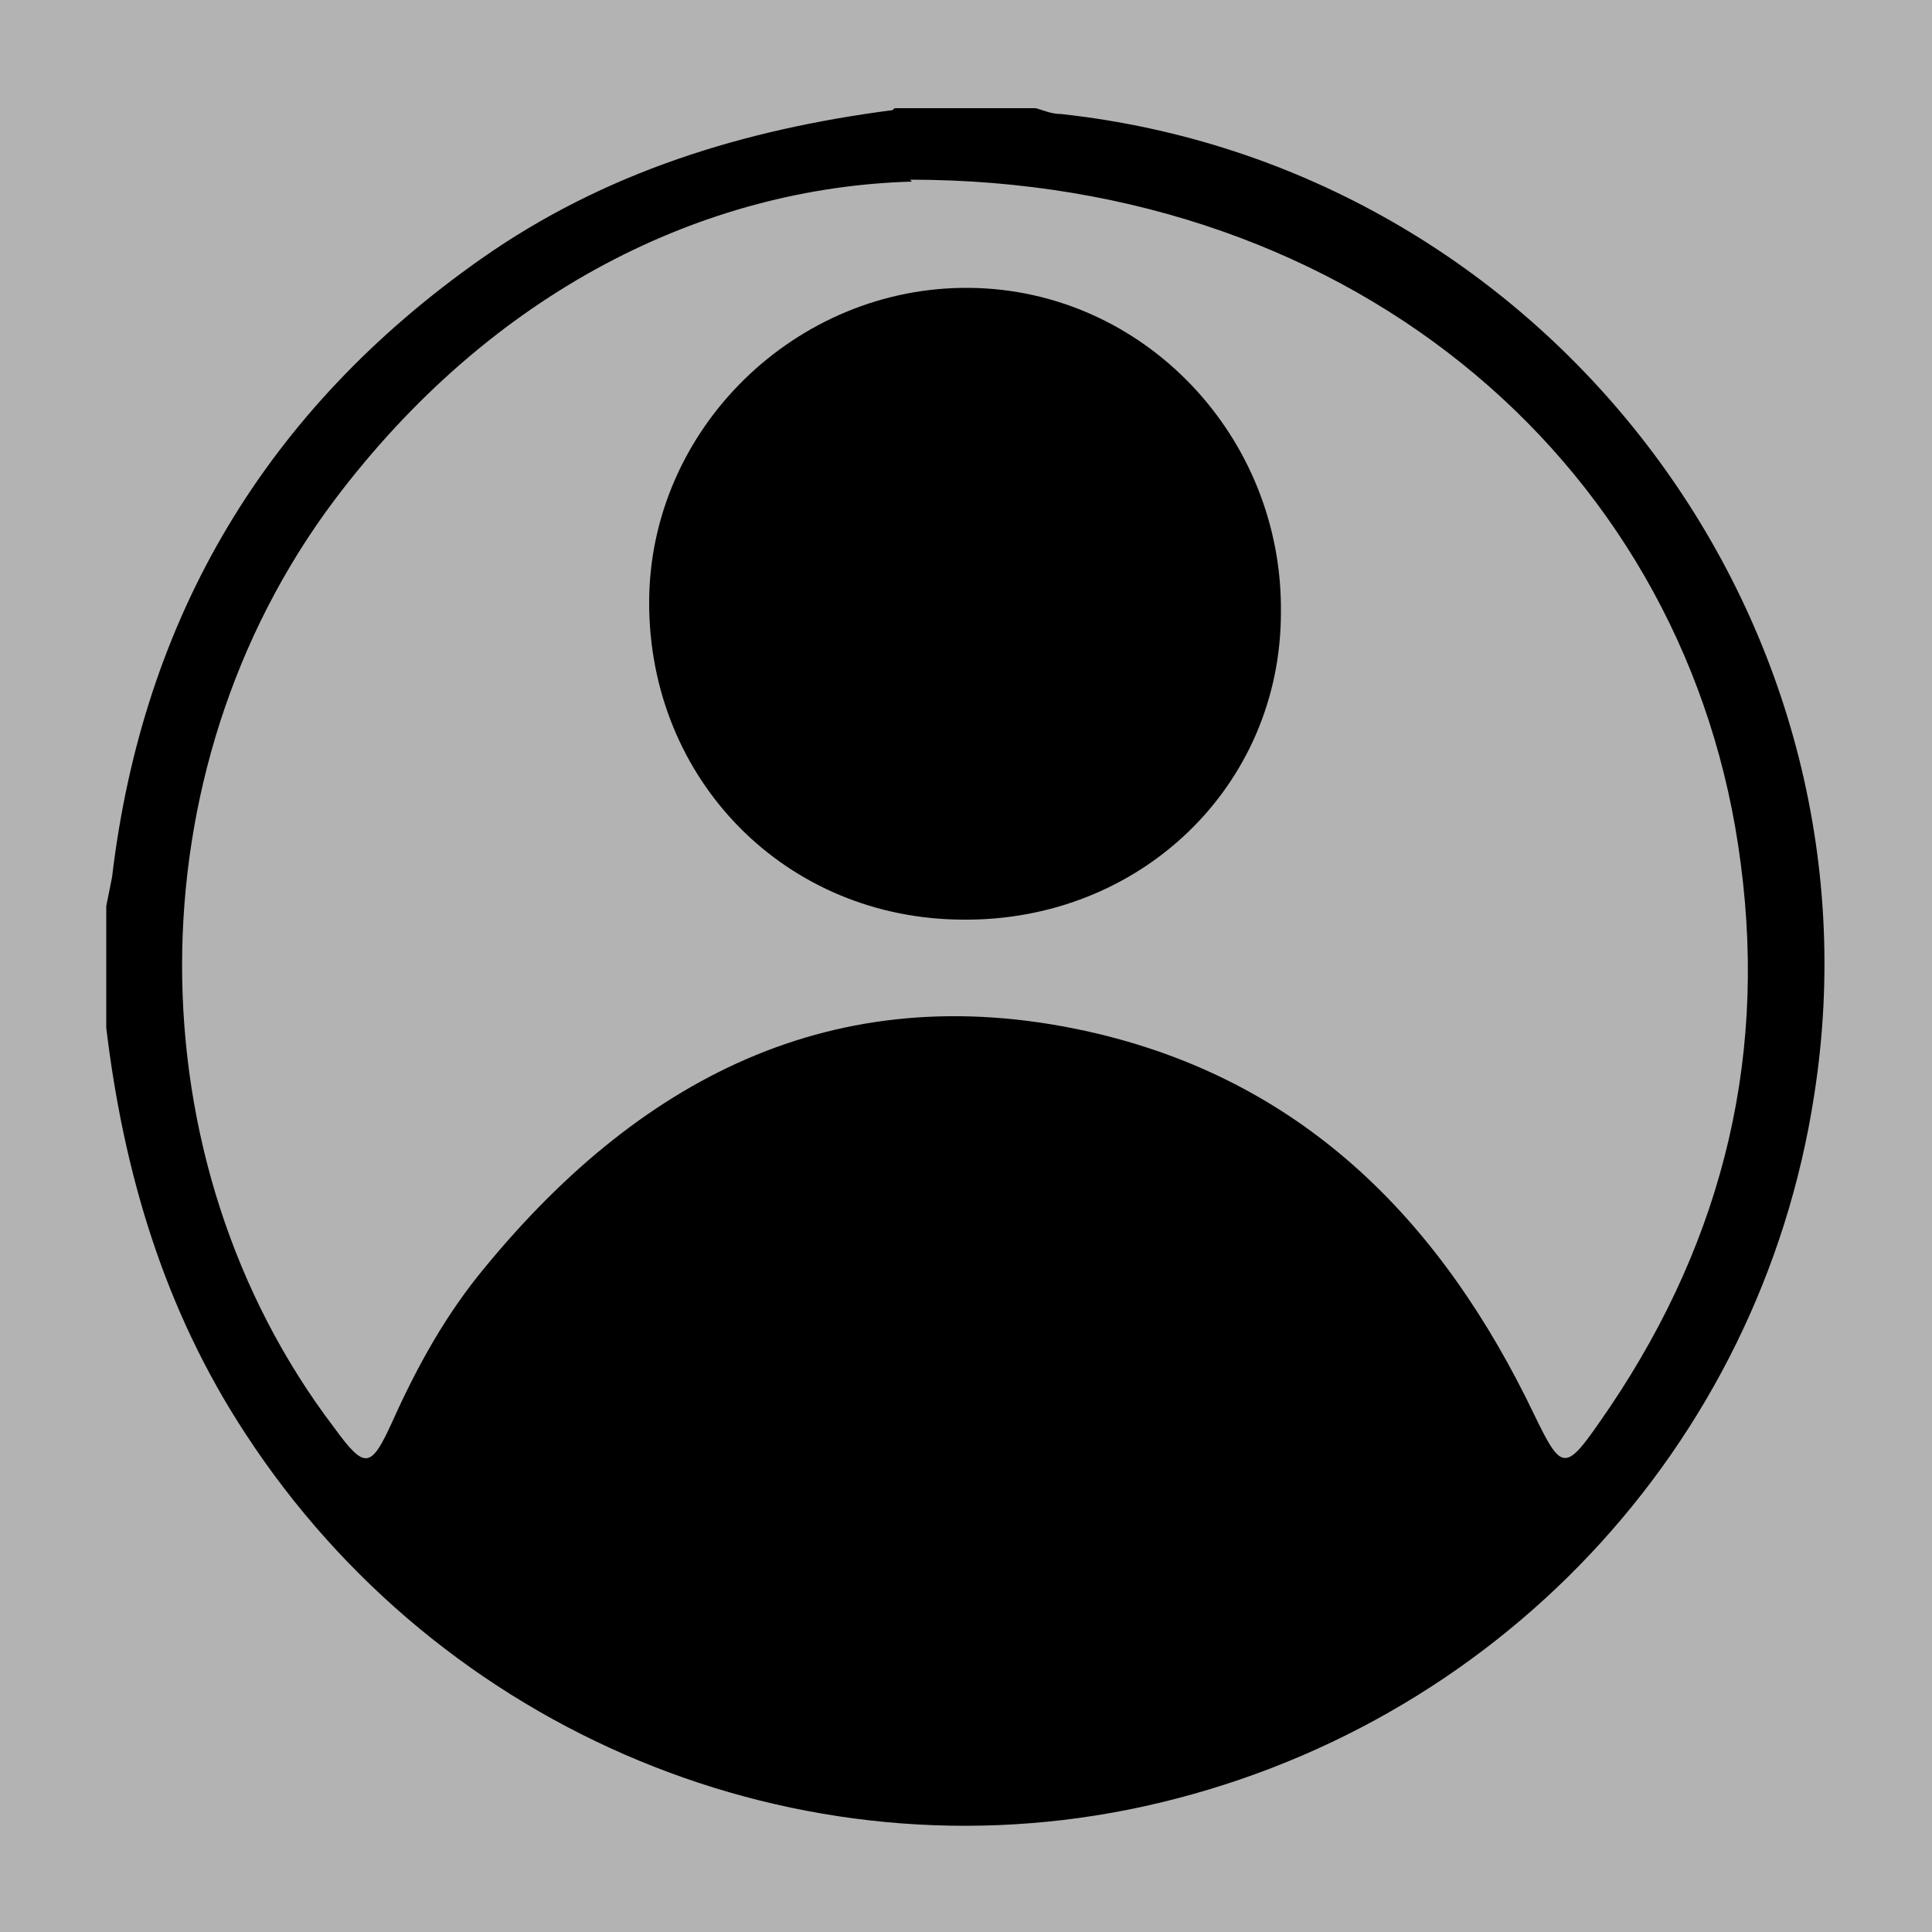 <?xml version="1.0" encoding="UTF-8"?>
<svg xmlns="http://www.w3.org/2000/svg" version="1.1" viewBox="0 0 100 100">
  <defs>
    <style>
      .cls-1 {
        fill: #000;
      }

      .cls-1, .cls-2 {
        stroke-width: 0px;
      }

      .cls-2 {
        fill: #b3b3b3;
      }
    </style>
  </defs>
  <g id="Layer_2" data-name="Layer 2">
    <rect class="cls-2" x="0" width="100" height="100"/>
  </g>
  <g id="Layer_1" data-name="Layer 1">
    <g id="pKKO7x.tif">
      <g>
        <path class="cls-1" d="M46.3,5.6c2.4,0,4.9,0,7.3,0,.4.1.8.3,1.3.3,25,2.7,42.9,26,39,50.8-2.8,18.2-16.5,32.8-34.7,36.8-17.8,3.9-36.4-3.8-46.5-19.3-4.2-6.4-6.3-13.5-7.2-21,0-2.1,0-4.2,0-6.3.1-.5.2-1,.3-1.5,1.6-13.5,8-24.2,19.1-32,6.4-4.5,13.6-6.7,21.3-7.7ZM47.2,9.4c-10.7.3-21.7,5.6-29.9,16.5-10.5,14-10.5,34.2,0,48,1.6,2.2,1.9,2.1,3-.3,1.3-2.9,2.8-5.6,4.8-8,8.3-10.1,18.6-15.2,31.7-12.1,10.9,2.6,17.9,9.9,22.6,19.7,1.4,2.9,1.6,3,3.4.4,6.1-8.7,8.7-18.3,7.3-28.9-2.6-20.3-19.7-35.4-43-35.4Z"/>
        <path class="cls-1" d="M49.9,47.6c-9.2,0-16.3-7.2-16.3-16.4,0-9,7.6-16.4,16.6-16.3,9,.1,16.2,7.7,16.1,16.8,0,9-7.3,16-16.5,15.9Z"/>
      </g>
    </g>
  </g>
</svg>